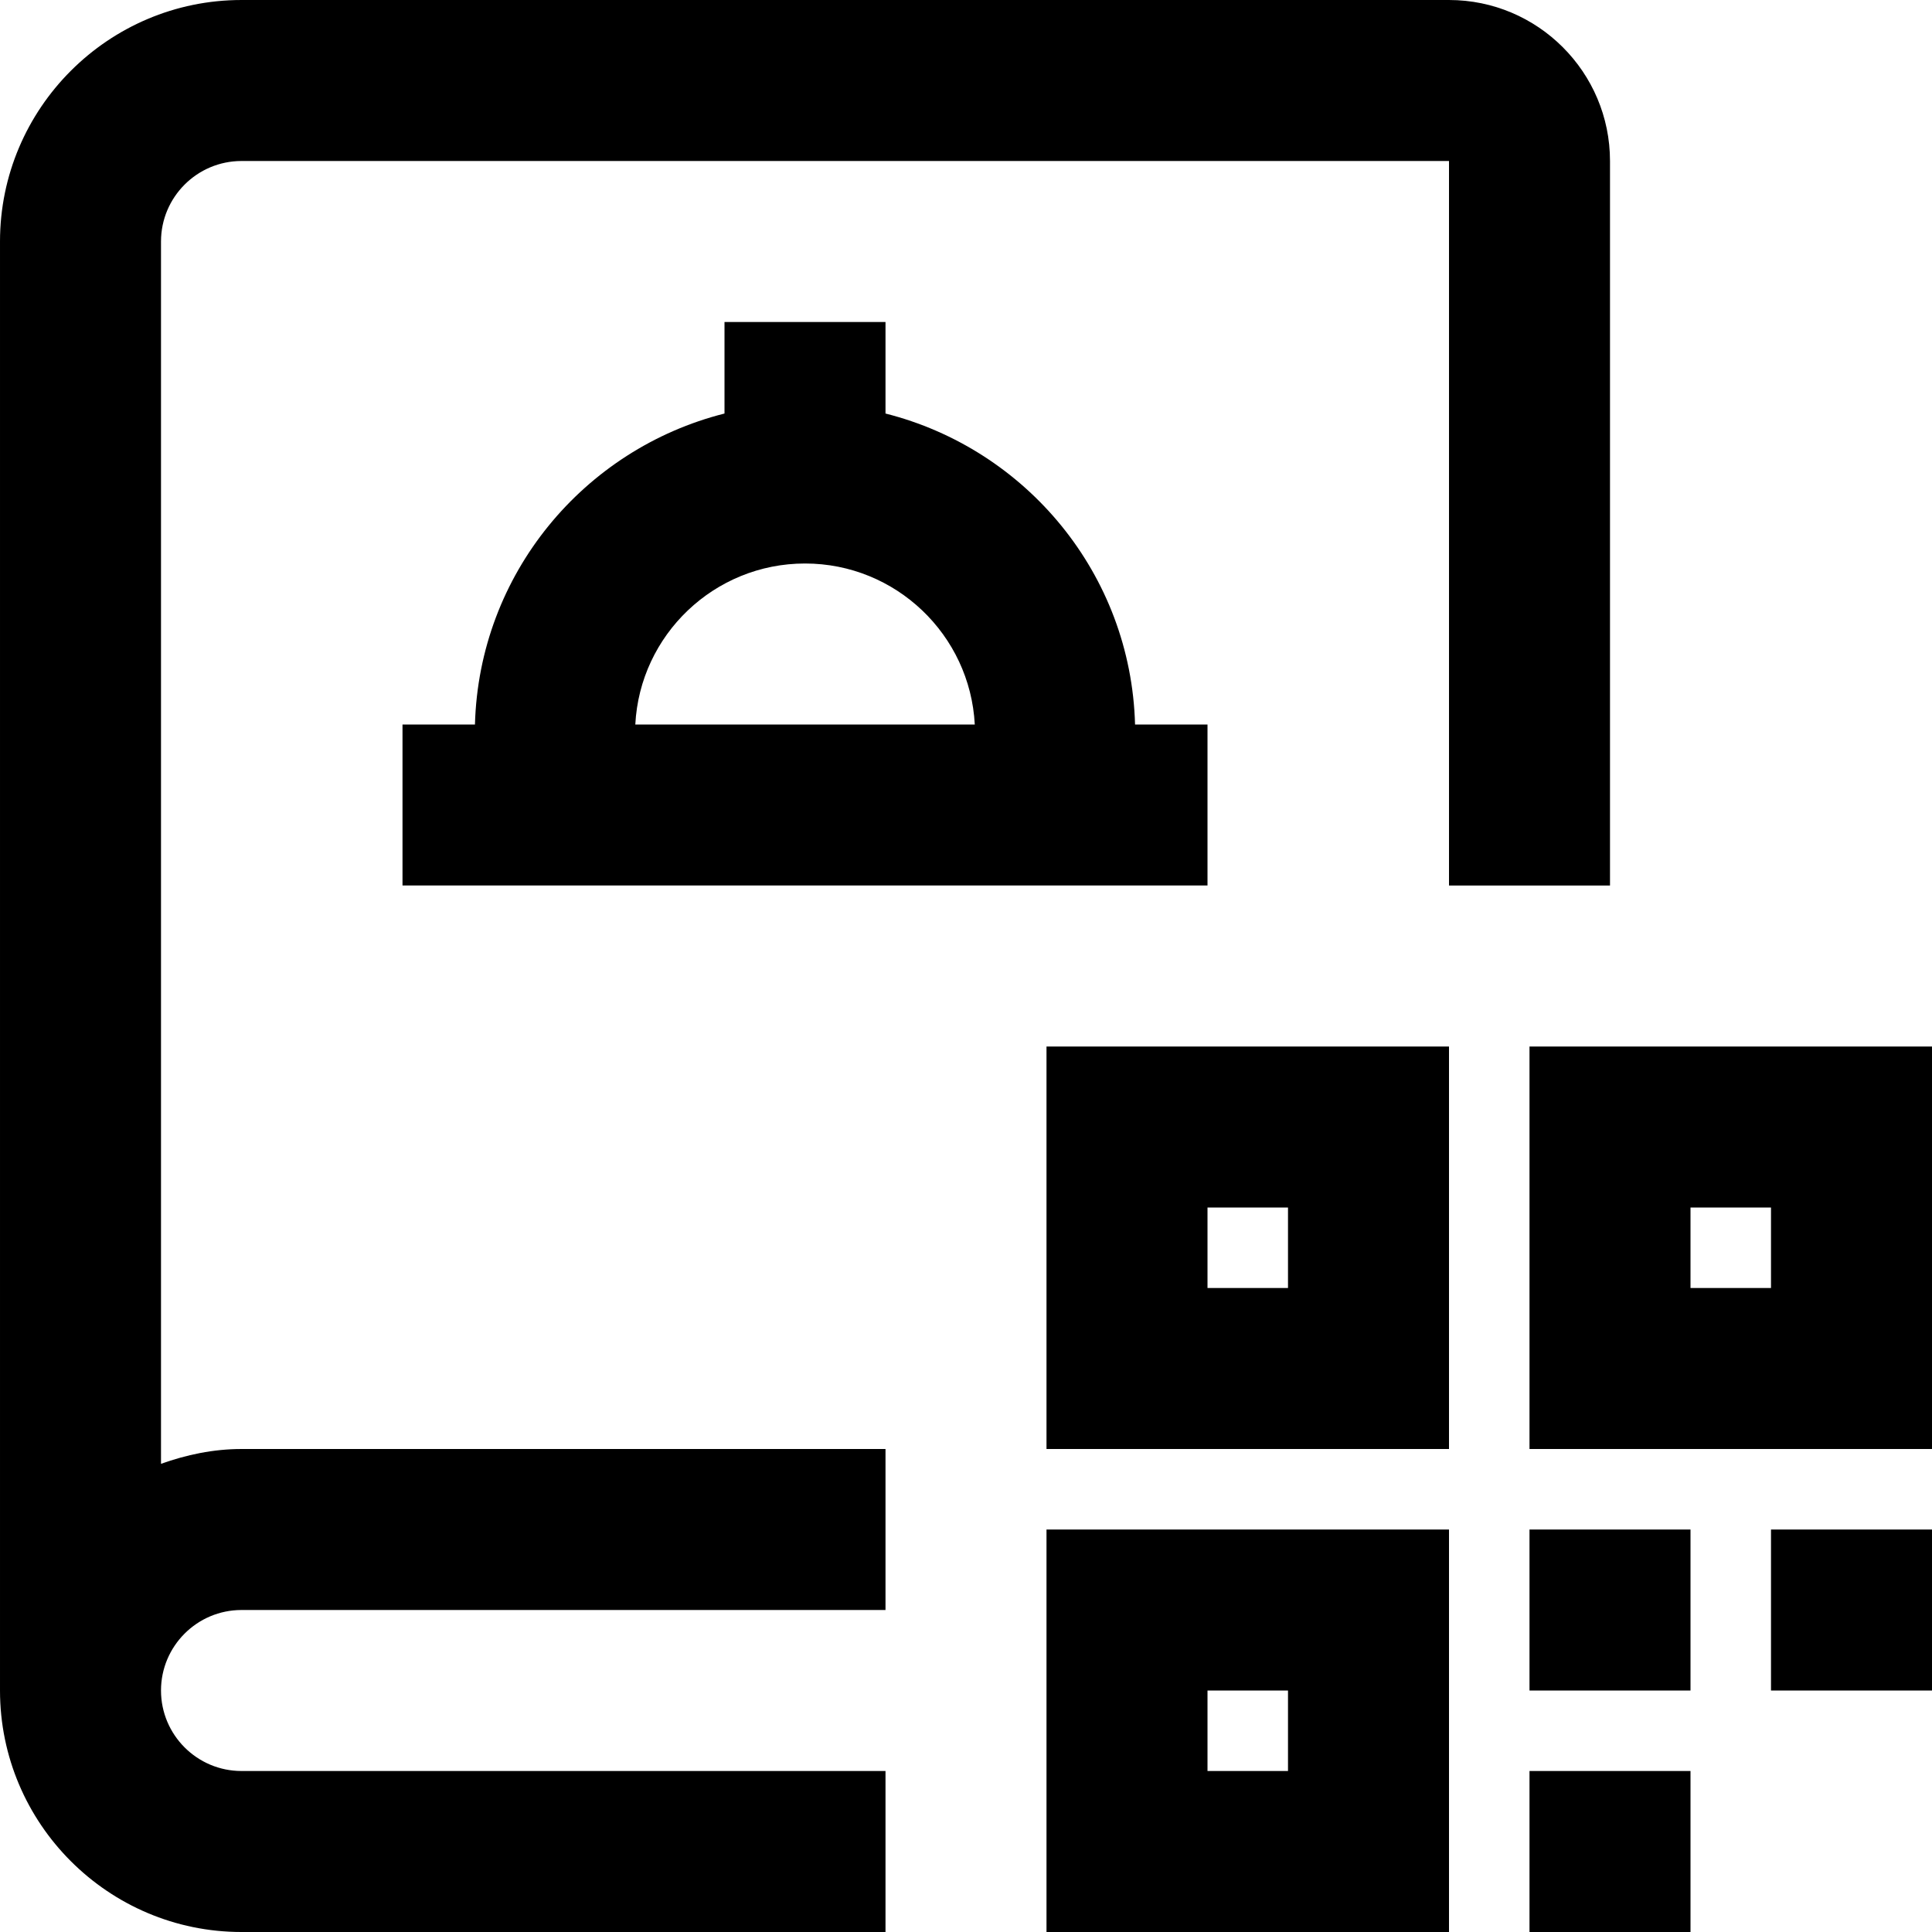 <svg id="Layer_1" viewBox="0 0 24 24" xmlns="http://www.w3.org/2000/svg" data-name="Layer 1"><path d="m19 22h2v2h-2zm3-1h2v-2h-2zm-3 0h2v-2h-2zm-6-8h5v5h-5zm2 3h1v-1h-1zm-2 3h5v5h-5zm2 3h1v-1h-1zm9-9v5h-5v-5zm-2 2h-1v1h1zm-11-11v1.137c1.747.441 3.049 1.993 3.1 3.863h.9v2h-10v-2h.9c.051-1.87 1.353-3.422 3.1-3.863v-1.137zm-1 3c-1.127 0-2.051.887-2.108 2h4.217c-.058-1.113-.981-2-2.108-2zm10 4v-9c0-1.103-.897-2-2-2h-15c-1.654 0-3 1.346-3 3v18c0 1.654 1.346 3 3 3h8v-2h-8c-.552 0-1-.449-1-1s.448-1 1-1h8v-2h-8c-.352 0-.686.072-1 .184v-15.184c0-.551.448-1 1-1h15v9z"/></svg>